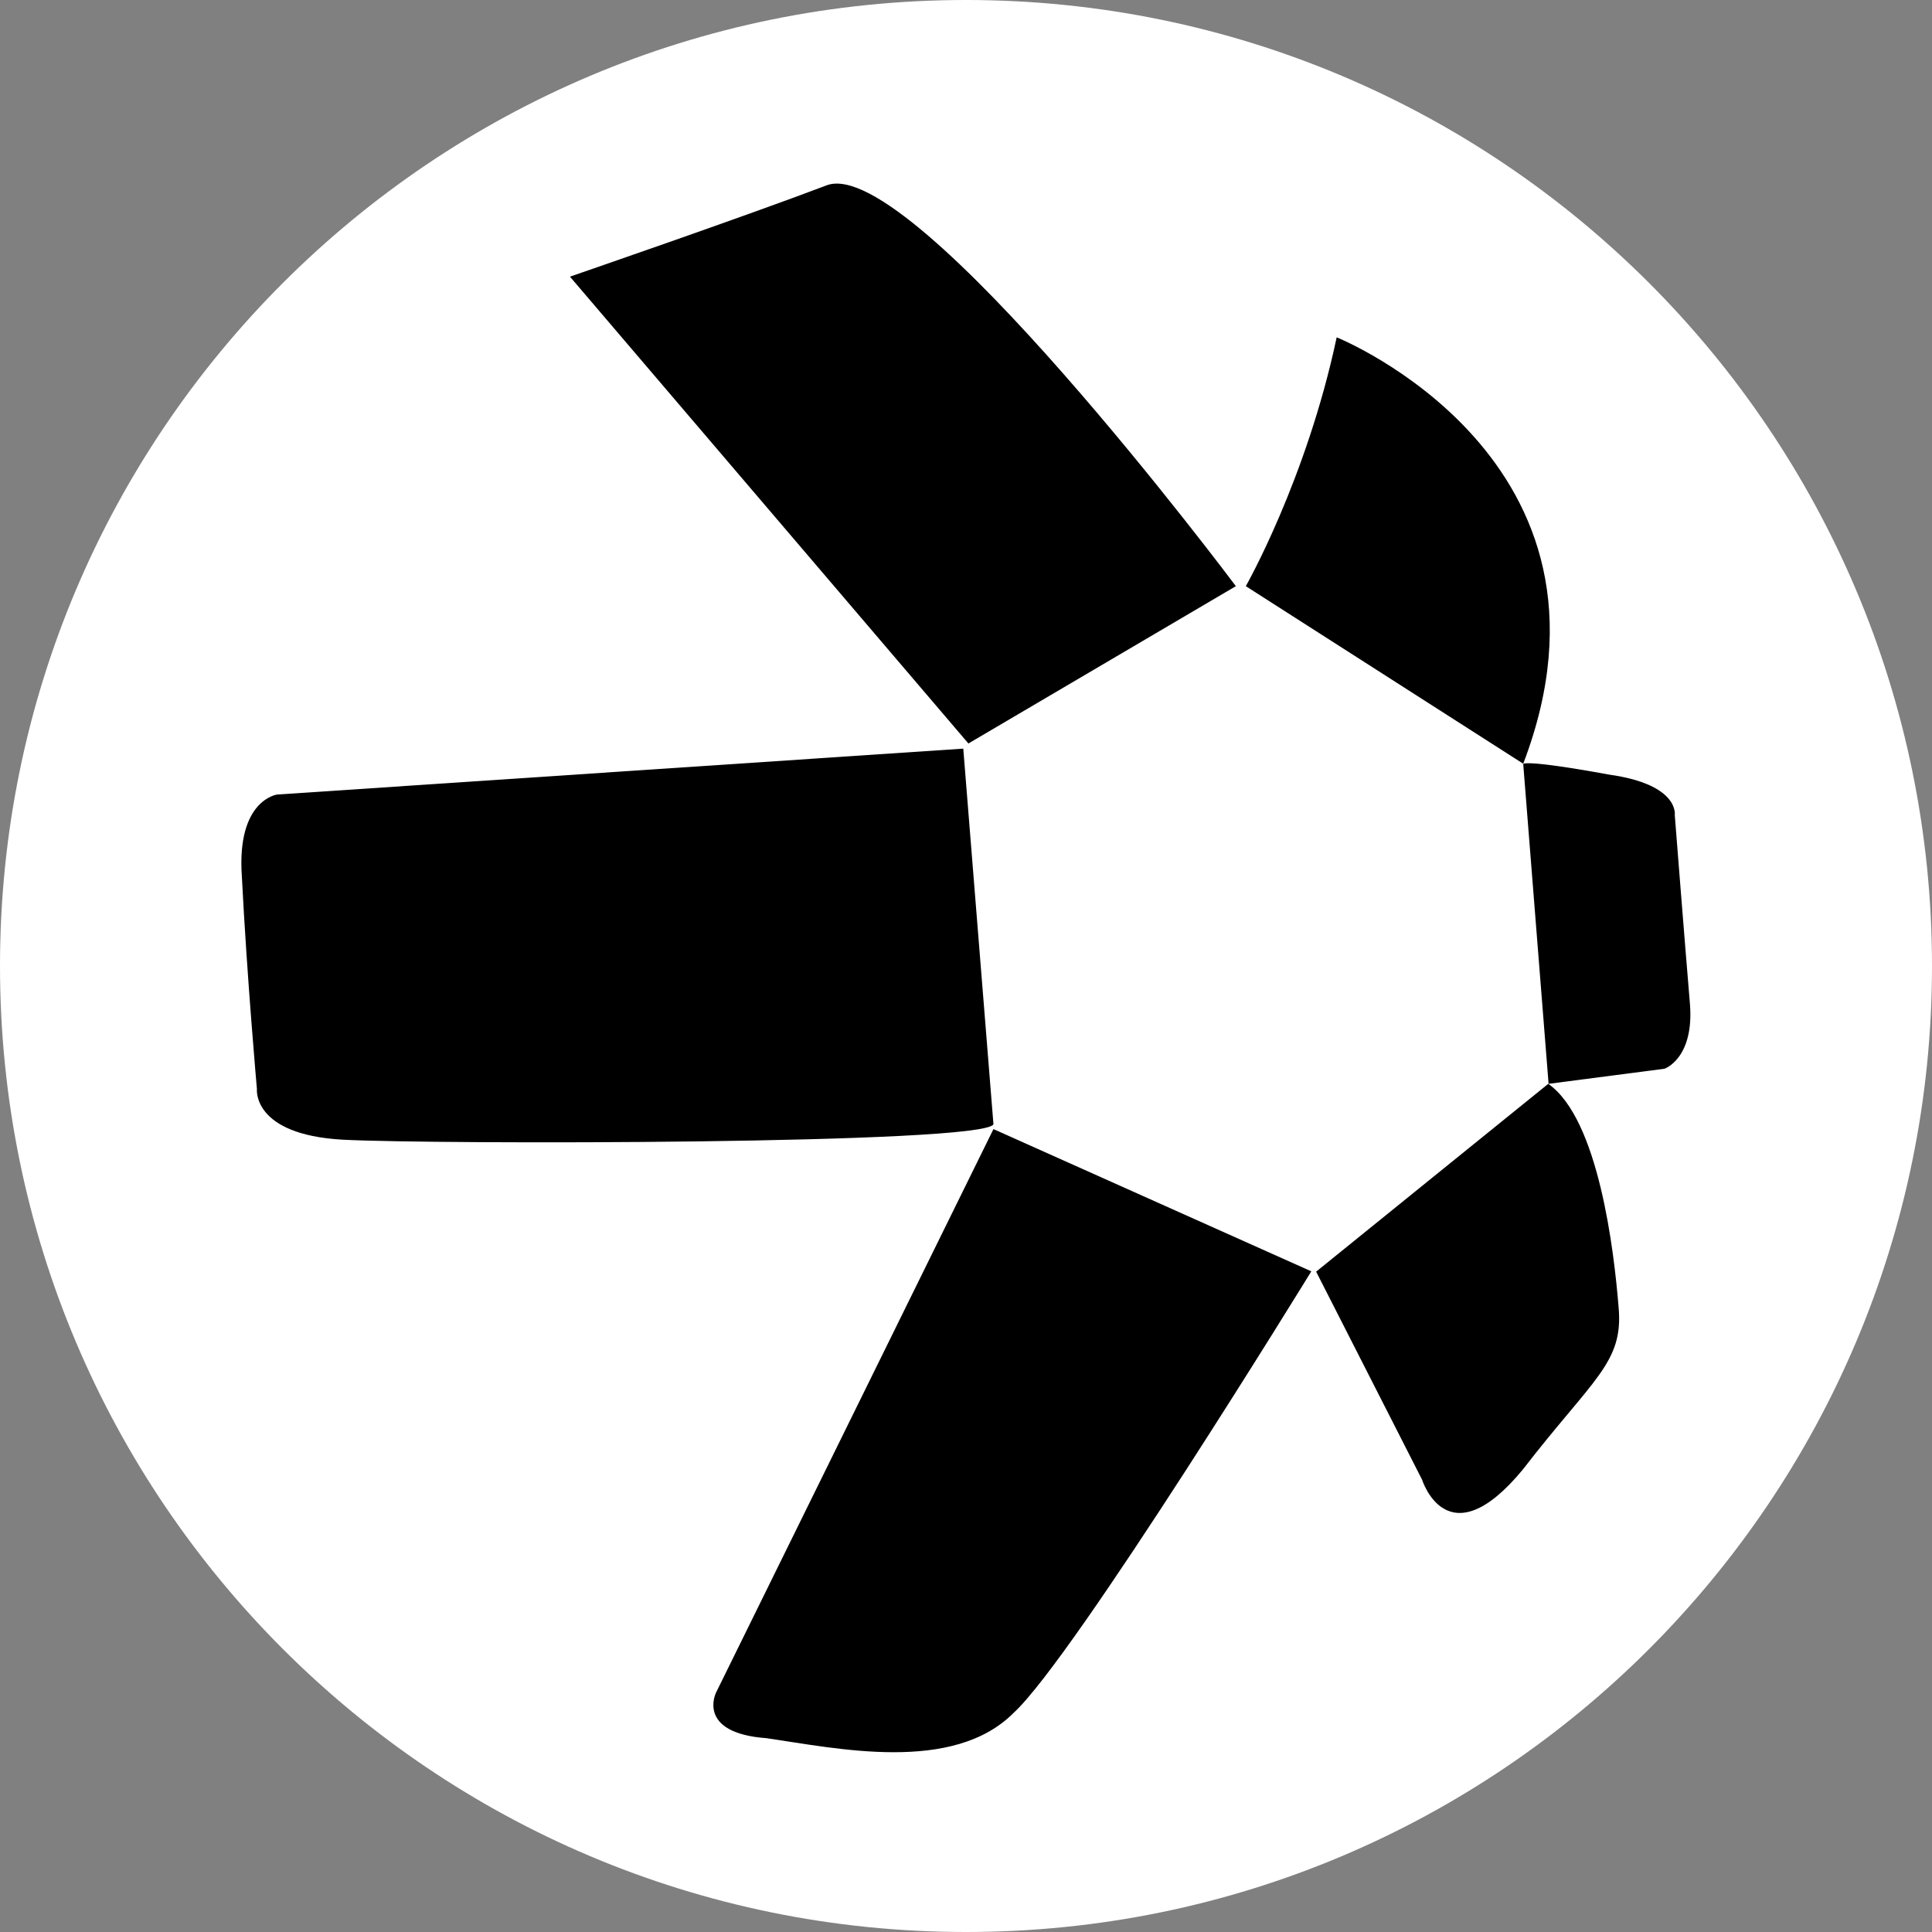 <svg width="400" height="400" viewBox="0 0 400 400" fill="none" xmlns="http://www.w3.org/2000/svg">
<rect x="0" y="0" width="400" height="400" fill="#808080" stroke="none"/>
<path d="M200 400C310.457 400 400 310.457 400 200C400 89.543 310.457 0 200 0C89.543 0 0 89.543 0 200C0 310.457 89.543 400 200 400Z" fill="white"/>
<g clip-path="url(#clip0_292_1860)">
<path d="M118.003 57.278L200.498 153.932L255.872 121.359C255.872 121.359 189.065 32.017 171.25 38.332C154.498 44.714 118.003 57.278 118.003 57.278Z" fill="black"/>
<path d="M257.933 121.359C257.933 121.359 270.496 99.29 276.745 69.841C276.745 69.841 339.431 95.035 315.367 158.12L257.933 121.359Z" fill="black"/>
<path d="M315.367 158.186L320.618 224.395L344.616 221.271C344.616 221.271 350.864 219.143 349.867 207.643C348.803 195.013 346.743 168.756 346.743 168.756C346.743 168.756 347.806 162.441 333.182 160.38C315.367 157.123 315.367 158.186 315.367 158.186Z" fill="black"/>
<path d="M320.552 224.395L272.491 263.282L294.427 306.358C294.427 306.358 299.679 323.176 315.3 304.231C329.925 285.286 336.173 282.161 335.11 270.595C334.179 259.028 330.988 231.707 320.552 224.395Z" fill="black"/>
<path d="M271.494 263.216L205.684 233.768L148.25 350.431C148.25 350.431 144.062 358.807 158.686 359.87C173.311 361.997 197.308 367.249 209.872 354.619C222.435 343.119 271.494 263.216 271.494 263.216Z" fill="black"/>
<path d="M205.684 232.771L199.435 154.995L57.379 164.501C57.379 164.501 49.003 165.565 50.066 181.319C51.13 202.325 53.191 225.458 53.191 225.458C53.191 225.458 52.127 234.898 70.939 235.961C89.752 236.959 203.623 236.959 205.684 232.771Z" fill="black"/>
</g>
<defs>
<clipPath id="clip0_292_1860">
<rect width="300" height="324.795" fill="white" transform="translate(50 38)"/>
</clipPath>
</defs>
</svg>
